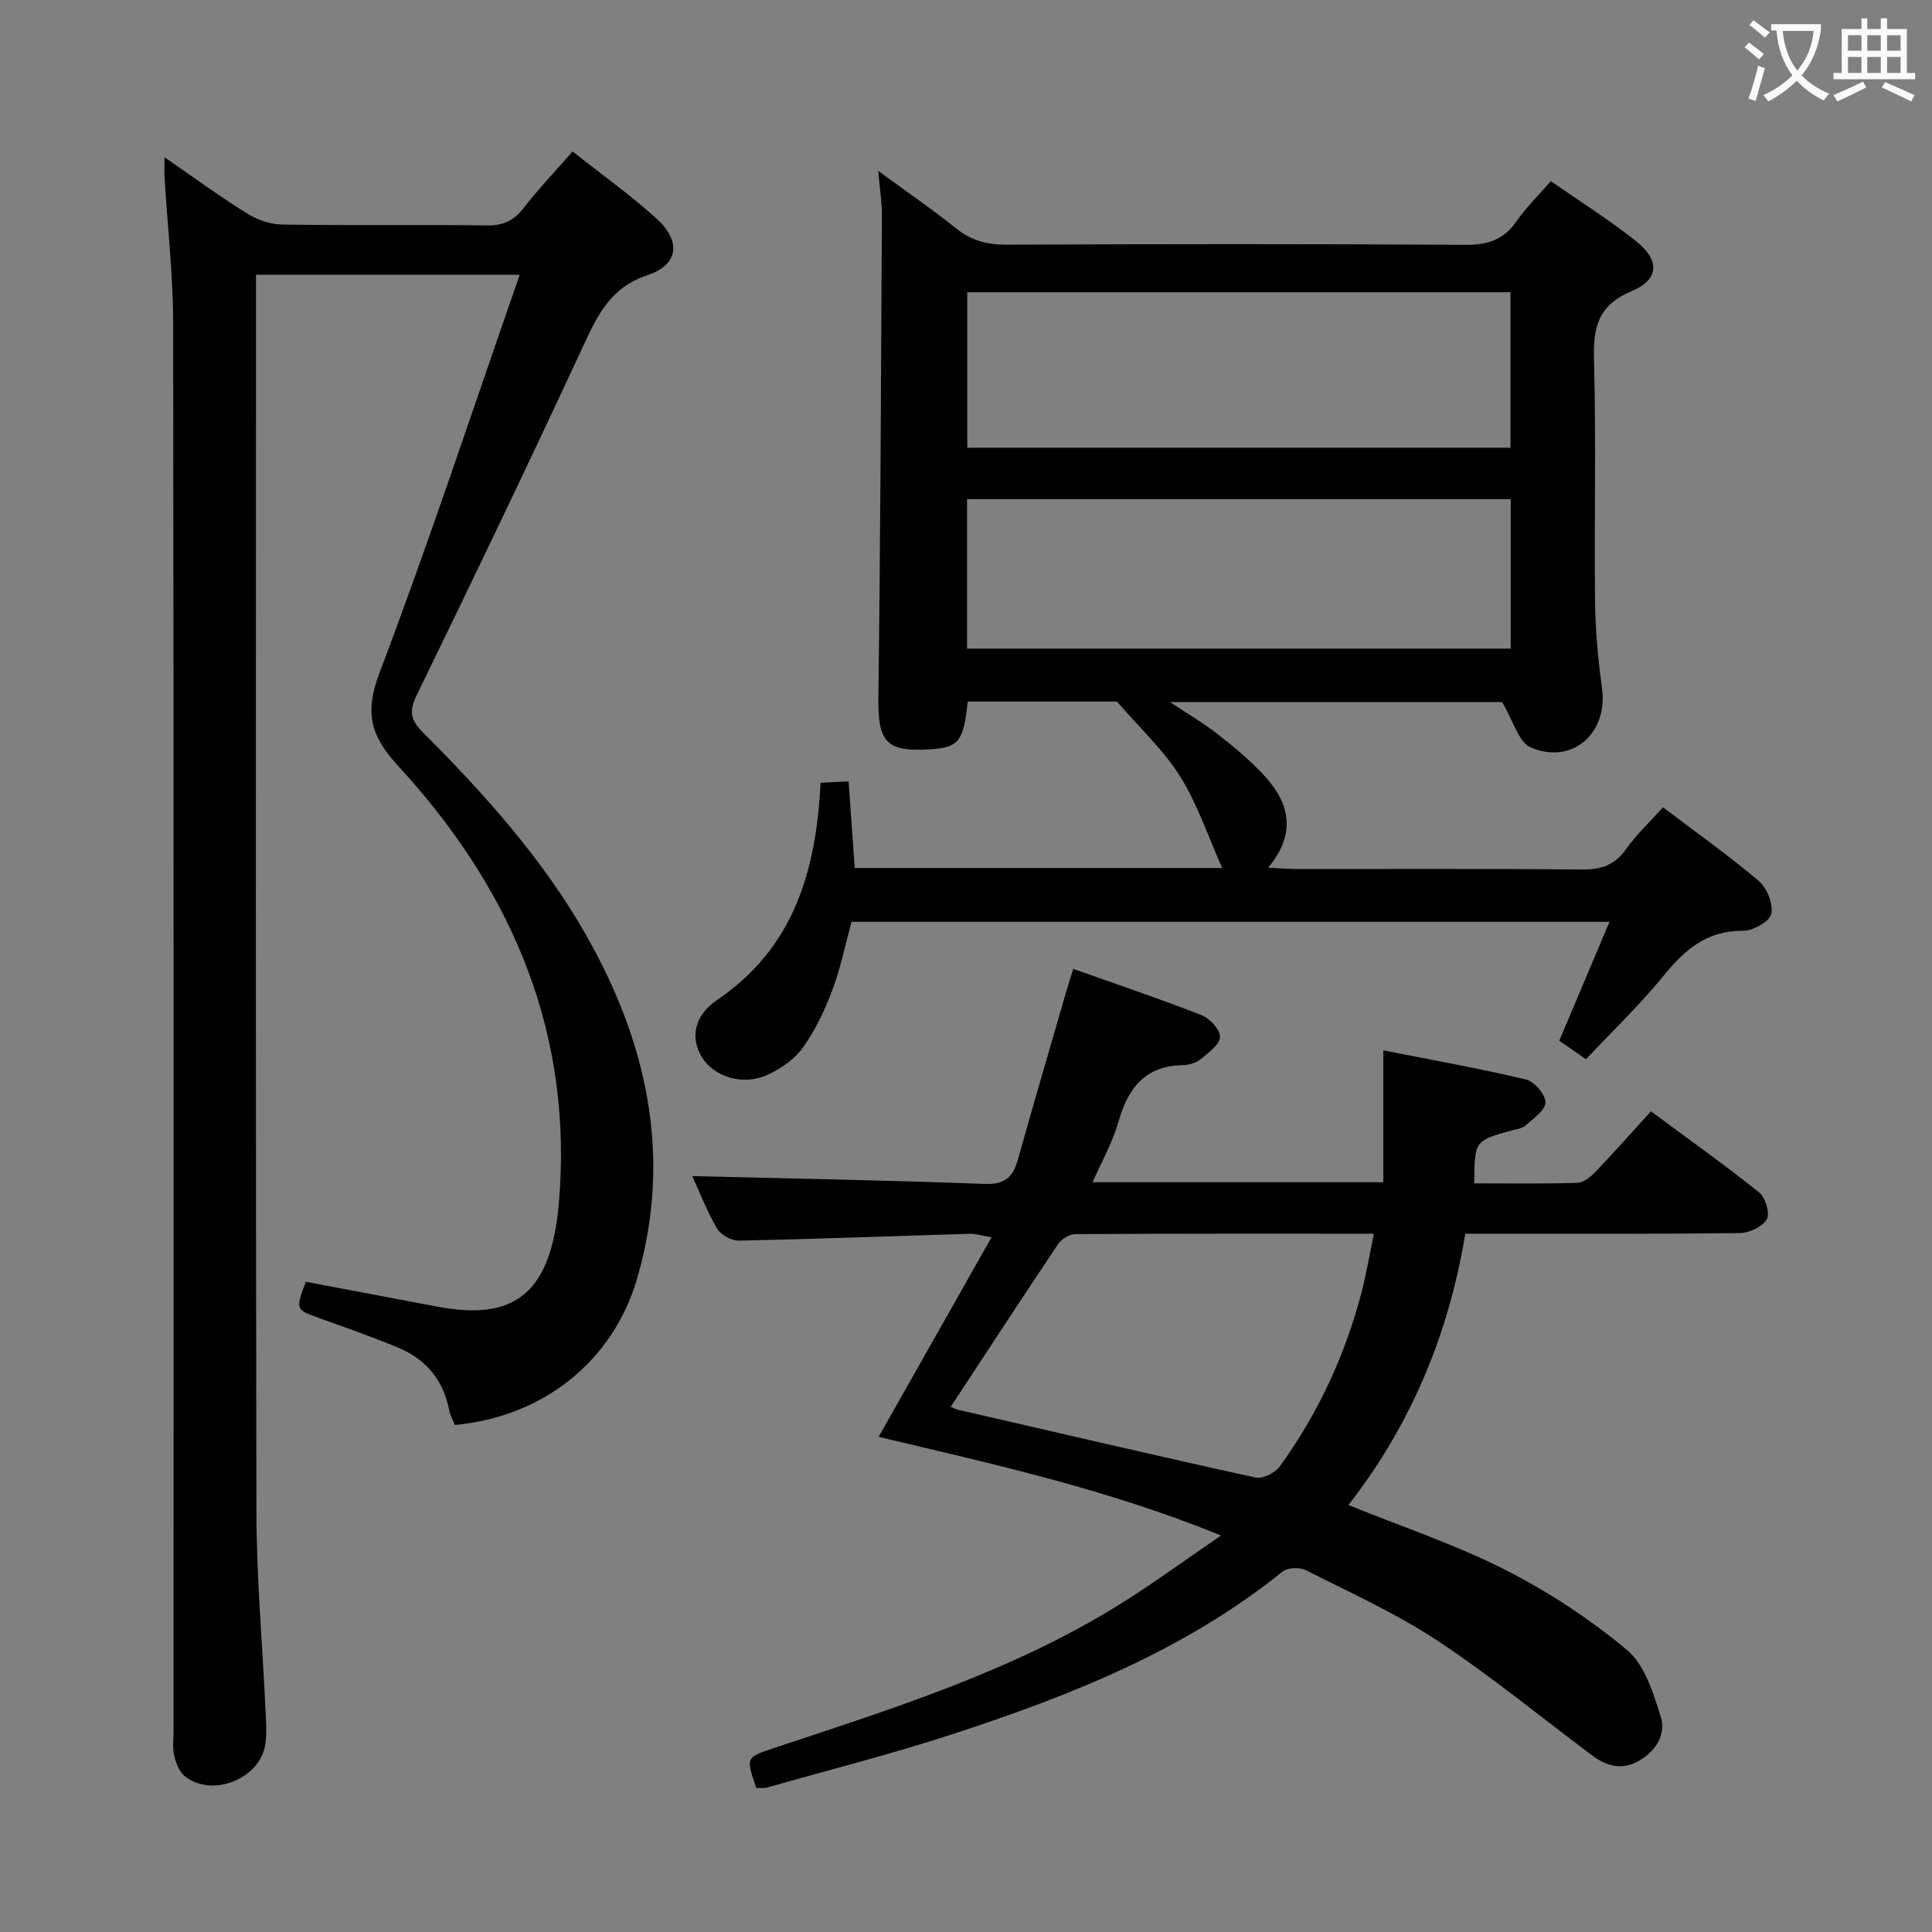 <svg enable-background="new 0 0 400 400" viewBox="0 0 400 400" xmlns="http://www.w3.org/2000/svg"><rect x="0" y="0" width="400" height="400" fill="#808080" stroke="none"/><g fill="#010000"><path d="m231.26 145.25c-9.37 0-20.15 0-30.91 0-.85 8.27-1.85 9.5-7.79 9.89-9.13.59-10.82-1.57-10.7-10.74.43-33.3.55-66.6.73-99.9.01-2.63-.43-5.27-.76-9.11 5.89 4.31 11.13 7.89 16.07 11.86 3.18 2.56 6.48 3.43 10.53 3.41 31.66-.14 63.32-.17 94.97.03 4.61.03 7.93-1.04 10.58-4.88 1.96-2.84 4.49-5.29 7.1-8.3 6.05 4.21 12.11 8 17.65 12.42 4.96 3.96 4.82 7.94-.92 10.35-7.07 2.96-7.98 7.62-7.79 14.37.46 16.65.03 33.32.22 49.98.07 5.97.63 11.96 1.44 17.88 1.28 9.29-6.18 15.95-14.78 12.22-2.49-1.08-3.55-5.44-5.91-9.38-21.4 0-44.63 0-68.75 0 3.71 2.48 7.04 4.42 10.04 6.78 3.38 2.66 6.73 5.45 9.62 8.62 5.15 5.64 6.51 11.86.66 18.9 2.42.11 4.14.27 5.86.27 19.66.02 39.32-.1 58.98.11 4.04.04 6.9-.87 9.28-4.26 2.07-2.94 4.77-5.45 7.63-8.63 6.79 5.15 13.55 9.94 19.85 15.28 1.7 1.44 3.02 4.8 2.55 6.83-.37 1.58-3.78 3.47-5.83 3.46-7.49-.06-12.08 3.91-16.47 9.32-4.9 6.03-10.57 11.44-16.04 17.27-2.04-1.41-3.79-2.61-5.54-3.83 3.46-8.18 6.8-16.1 10.4-24.62-52.61 0-104.63 0-156.93 0-1.25 4.57-2.23 9.46-3.95 14.07-1.55 4.16-3.51 8.3-6.06 11.9-1.73 2.43-4.57 4.42-7.33 5.69-5.16 2.38-11.21.44-13.71-3.75-2.29-3.83-1.64-8.43 3.24-11.74 15.84-10.76 20.5-26.65 21.4-44.96 1.86-.09 3.61-.17 5.8-.28.43 6.05.84 11.91 1.27 17.93h76.09c-2.91-6.51-5.1-13.17-8.71-18.95-3.4-5.44-8.3-9.96-13.08-15.51zm81.47-84.75c-37.63 0-74.98 0-112.47 0v32.2h112.47c0-10.86 0-21.42 0-32.2zm.05 42.84c-37.78 0-75.14 0-112.56 0v30.95h112.56c0-10.39 0-20.49 0-30.95z"/><path d="m34.06 32.56c6.1 4.2 11.44 8.12 17.04 11.61 2.12 1.32 4.84 2.28 7.3 2.32 14.16.22 28.33 0 42.49.18 3.37.04 5.54-1.04 7.56-3.65 3.05-3.93 6.49-7.54 10.1-11.66 5.92 4.69 11.87 8.94 17.27 13.8 5.26 4.73 4.74 9.64-1.79 11.82-7.42 2.48-10.14 7.88-13.07 14.2-11.32 24.4-22.95 48.67-34.74 72.85-1.66 3.4-1.07 5.19 1.36 7.63 12.73 12.75 24.77 26.13 33.73 41.88 12.65 22.22 17.9 45.78 10.67 70.93-5 17.4-19.53 28.85-37.81 30.56-.37-.94-.95-1.94-1.16-3.01-1.19-6.23-4.77-10.58-10.52-12.98-5.36-2.23-10.85-4.16-16.32-6.12-4.98-1.78-5.03-1.76-2.85-7.54 8.99 1.7 18.07 3.4 27.14 5.13 13.94 2.66 21.17-1.38 24.09-13.79.83-3.53 1.17-7.21 1.39-10.84 2.02-34.16-10.93-62.77-33.53-87.33-5.79-6.29-6.93-11.07-3.83-19.27 10.22-26.97 19.26-54.38 29.02-82.39-18.68 0-36.35 0-54.6 0v5.33c0 83.65-.09 167.29.09 250.94.03 13.62 1.25 27.23 1.88 40.85.11 2.33.29 4.7-.02 6.99-.96 7.28-11.08 11.34-16.76 6.68-1.14-.93-1.78-2.75-2.14-4.28-.37-1.58-.12-3.31-.12-4.98 0-97.14.05-194.28-.08-291.43-.01-10.12-1.18-20.24-1.79-30.36-.06-1.06 0-2.15 0-4.07z"/><path d="m156.59 370.2c-2.21-6.42-2.19-6.34 3.85-8.35 24.43-8.11 49.04-15.83 71.12-29.52 6.91-4.28 13.48-9.12 21.24-14.42-23.57-9.62-47.2-14.79-70.89-20.43 7.76-13.72 15.38-27.19 23.39-41.33-2.33-.38-3.42-.74-4.49-.71-15.95.48-31.9 1.09-47.85 1.42-1.53.03-3.76-1.22-4.52-2.54-2.15-3.71-3.71-7.76-5.11-10.82 20.06.5 40.29.85 60.5 1.62 4.23.16 5.9-1.4 6.93-5.08 3.26-11.66 6.68-23.28 10.05-34.92.4-1.39.86-2.77 1.4-4.52 9.12 3.24 17.91 6.19 26.54 9.57 1.71.67 3.86 2.96 3.84 4.49-.02 1.55-2.32 3.24-3.89 4.54-.96.79-2.43 1.31-3.69 1.32-7.91.1-11.47 4.73-13.46 11.77-1.19 4.23-3.45 8.15-5.34 12.48h60.19c0-8.96 0-17.69 0-27.3 10.54 2.08 20.11 3.78 29.55 6.03 1.73.41 4.04 3.13 4.02 4.76s-2.53 3.33-4.15 4.78c-.68.61-1.83.72-2.79.99-7.73 2.13-7.73 2.13-7.81 10.97 7.1 0 14.22.11 21.32-.1 1.26-.04 2.72-1.16 3.68-2.17 3.91-4.09 7.66-8.33 11.59-12.64 8.12 6.01 15.43 11.2 22.42 16.81 1.29 1.04 2.26 4.32 1.57 5.53-.89 1.55-3.6 2.83-5.55 2.86-16.83.22-33.65.13-50.48.14-1.98 0-3.96 0-6.4 0-3.44 20.87-11.3 39.63-24.19 56.17 11.09 4.5 22.17 8.19 32.47 13.42 8.94 4.54 17.54 10.19 25.22 16.61 3.66 3.06 5.43 8.88 6.96 13.79 1.15 3.67-.97 7.12-4.54 9.15-3.49 1.99-6.68 1.1-9.67-1.14-10.65-7.97-20.97-16.46-32.06-23.78-8.55-5.64-18.02-9.92-27.2-14.56-1.27-.64-3.77-.56-4.82.29-20.32 16.37-44.09 25.75-68.49 33.71-12.61 4.11-25.49 7.38-38.26 11-.58.16-1.27.07-2.2.11zm40.25-78.94c.68.28 1.09.52 1.53.62 20.52 4.73 41.02 9.52 61.59 14.03 1.47.32 4.04-.96 5-2.29 7.86-10.87 13.47-22.87 16.88-35.85 1.02-3.89 1.68-7.88 2.61-12.35-21.24 0-41.55-.04-61.85.09-1.2.01-2.83 1.02-3.52 2.05-7.41 11.04-14.66 22.18-22.24 33.7z"/></g><path d="m362.1 8.8c1.1.8 2.1 1.6 3.1 2.4l-1 1.1c-1.3-1.1-2.3-2-3-2.5zm1.9 4.8c.5.2.9.4 1.4.5-.6 2.3-1.3 4.5-1.9 6.8l-1.5-.5c.8-2.1 1.4-4.3 2-6.8zm-1-9.4c1.3.9 2.4 1.8 3.4 2.5l-1 1.1c-1.4-1.2-2.4-2.1-3.2-2.6zm3.7 2.2v-1.4h10.3v1.2c-.5 3.6-1.8 6.8-4 9.4 1.5 1.6 3.4 2.8 5.7 3.8-.3.4-.7.8-1.1 1.4-2.3-1.1-4.1-2.5-5.6-4.1-1.6 1.6-3.6 3.1-5.9 4.3-.3-.5-.7-.9-1-1.3 2.4-1.1 4.4-2.5 6-4.1-1.9-2.5-3-5.6-3.3-9.3h-1.1zm8.8 0h-6.4c.3 3.3 1.3 6 3 8.2 2-2.3 3.1-5.1 3.4-8.2z" fill="#fbfafa"/><path d="m385.3 3.8h1.3v2.2h2.8v-2.2h1.3v2.2h4.1v9.1h1.7v1.3h-16.9v-1.3h1.7v-9.1h4.1v-2.2zm.4 13.1.7 1.2c-1.8.9-3.8 1.9-6 2.9-.2-.4-.5-.8-.8-1.3 2.3-1 4.3-1.9 6.1-2.8zm-3.1-6.4h2.8v-3.2h-2.8zm0 4.6h2.8v-3.3h-2.8zm4-4.6h2.8v-3.2h-2.8zm0 4.6h2.8v-3.3h-2.8zm3.7 1.9c2.1.9 4.1 1.8 6.1 2.7l-.7 1.3c-2.2-1.1-4.2-2-6.1-2.9zm3.2-9.7h-2.8v3.2h2.8zm-2.8 7.8h2.8v-3.3h-2.8z" fill="#fbfafa"/></svg>